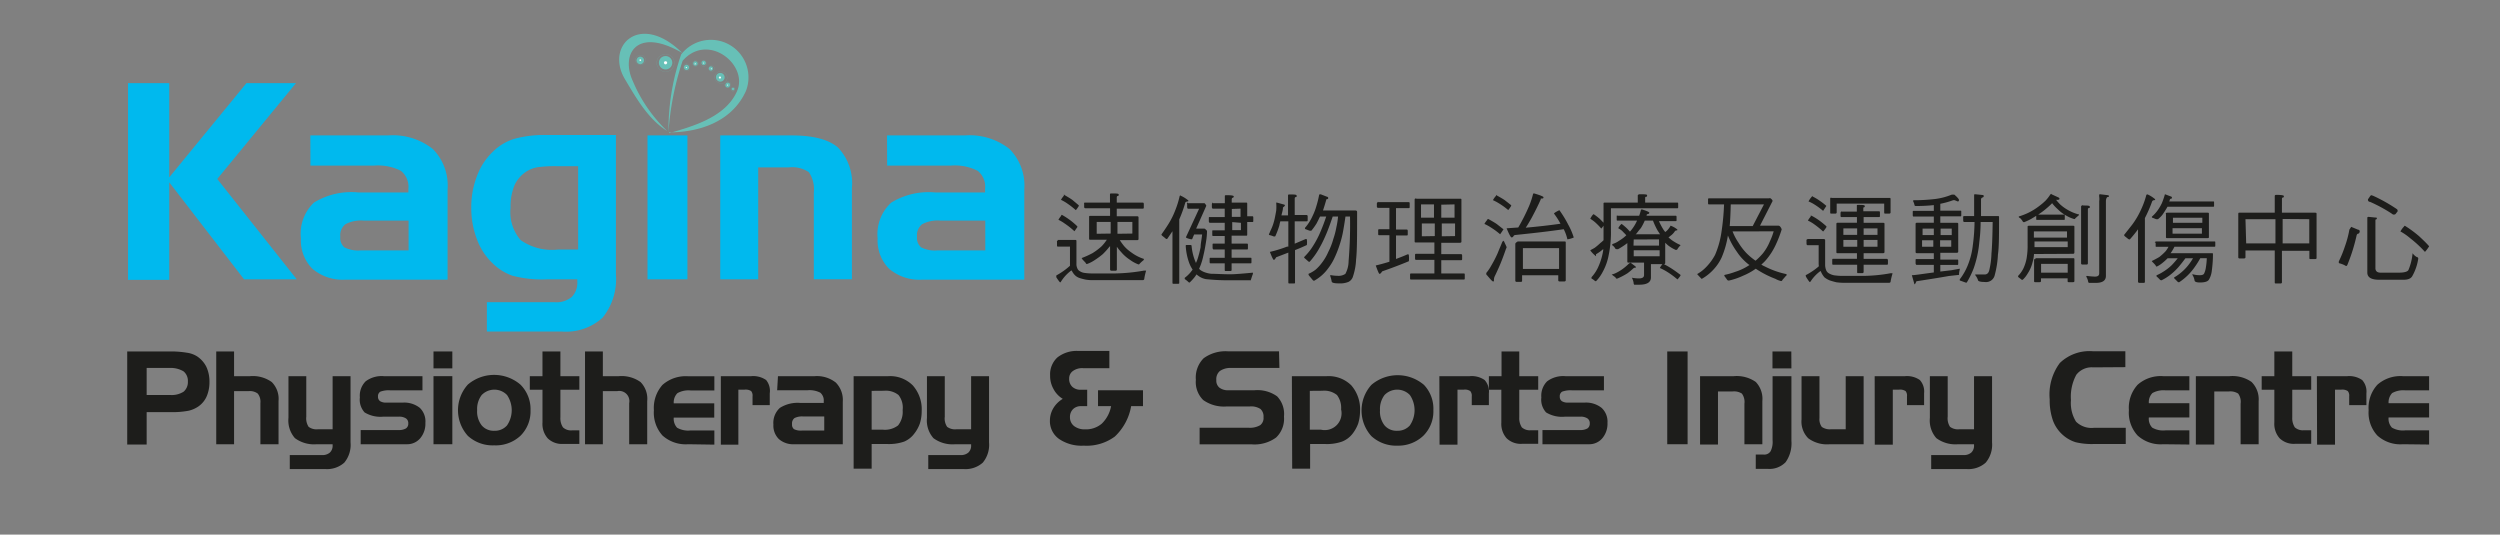 <svg id="πœ_h_1" data-name="πœºh_1" xmlns="http://www.w3.org/2000/svg" viewBox="0 0 246.83 52.78"><rect x="0" y="0" width="246.83" height="52.78" fill="#808080" stroke="none"/><defs><style>.cls-1{fill:#1d1d1b;}.cls-2{fill:#67c0b7;}.cls-2,.cls-4{fill-rule:evenodd;}.cls-3,.cls-6{fill:none;stroke:#67c0b7;stroke-miterlimit:10;}.cls-3{stroke-width:0.01px;}.cls-4{fill:#fff;}.cls-5{fill:#00b9ee;}.cls-6{stroke-width:0.01px;}</style></defs><path class="cls-1" d="M151.48,19.1c.61.18.91.31.91.37s0,.13-.14.13-.13,0-.13.09c-.24.55-.55,1.17-.92,1.86-.19.33-.37.65-.56.93,1.15-.1,2.29-.23,3.43-.39a7.28,7.28,0,0,0-.64-1c0-.05.18-.17.53-.34a11,11,0,0,1,.88,1.44,6.46,6.46,0,0,1,.54,1.26,2.29,2.29,0,0,1-.63.18,4,4,0,0,0-.36-1c-1.43.21-3,.39-4.77.57a.23.23,0,0,0-.2.13.19.19,0,0,1-.18.11c-.08,0-.24-.3-.49-.9l1.15-.08A18.65,18.65,0,0,0,151,20.27a7.92,7.92,0,0,0,.36-1.11s0-.06.08-.06M107.15,20h2.44V19.2c0-.06,0-.1.15-.1.48,0,.71,0,.71.1s0,.14-.09.15-.1.08-.1.2V20h2.56c.07,0,.11.05.11.15v.3c0,.1,0,.15-.11.15h-2.56v.75h2q.15,0,.15.12v2.14c0,.06-.05.1-.15.1h-1.7a6.41,6.41,0,0,0,.41.57,3.61,3.61,0,0,0,.71.63,4.19,4.19,0,0,0,1.19.63s.07,0,.07.05a.17.17,0,0,1-.06.12,3,3,0,0,0-.37.34.12.12,0,0,1-.1.06,3.38,3.38,0,0,1-.85-.46,4,4,0,0,1-.88-.78,4.11,4.11,0,0,1-.41-.51v2.24a.12.12,0,0,1-.14.13h-.38c-.1,0-.15-.05-.15-.13V24.3l-.08.08a6.87,6.87,0,0,1-.66.73,8.06,8.06,0,0,1-.87.63,3.25,3.25,0,0,1-.68.33s-.08,0-.12-.12l-.33-.35c0-.06-.07-.09-.07-.12a8.69,8.69,0,0,0,1.08-.49,5.91,5.91,0,0,0,.9-.68,4.44,4.44,0,0,0,.51-.64h-1.59c-.11,0-.16,0-.16-.1V21.43c0-.08,0-.12.16-.12h1.91v-.75h-2.44q-.12,0-.12-.15v-.3Q107,20,107.15,20Zm95.4-.82.7.32c.06.05.09.09.09.13s-.06.1-.18.1H203c.14.17.26.31.39.44a4.16,4.16,0,0,0,.67.5,4.58,4.58,0,0,0,1.09.48c.06,0,.09,0,.09,0a.13.13,0,0,1,0,.11c-.13.11-.25.21-.35.31a.1.1,0,0,1-.09.06,3.23,3.23,0,0,1-.81-.35,3.66,3.66,0,0,1-.81-.61,4.28,4.28,0,0,1-.57-.61,6.27,6.27,0,0,1-.55.51,6.85,6.85,0,0,1-.71.54.57.57,0,0,1-.13.08h2.56c.05,0,.08,0,.08.11v.3c0,.07,0,.11-.08.11h-2.66c-.06,0-.08,0-.08-.11v-.29l-.51.31a6.23,6.23,0,0,1-.69.32.17.17,0,0,1-.14-.09,1.3,1.3,0,0,0-.28-.34c-.07,0-.1-.07-.1-.09s0,0,0-.05a5.87,5.87,0,0,0,1-.39,6.36,6.36,0,0,0,1.07-.68,5.43,5.43,0,0,0,.59-.51,4,4,0,0,0,.46-.6A.33.33,0,0,1,202.55,19.14Zm11.21,0,.58.22c.06,0,.1.08.1.11a.1.1,0,0,1-.08.11.12.12,0,0,0-.12.07.77.77,0,0,1-.07.2h4.36c.05,0,.07,0,.07.11v.3c0,.08,0,.11-.07.11H214l-.09.16c-.13.22-.26.42-.4.62a2.4,2.4,0,0,1-.45.45l-.19,0-.34-.14s-.07,0-.07-.05,0-.05,0-.06a3.57,3.57,0,0,0,.67-.77,4.59,4.59,0,0,0,.32-.57,8.15,8.15,0,0,0,.28-.81A.07.07,0,0,1,213.76,19.18Zm-6.4,0,.75.09c.07,0,.11.06.11.09s0,.09-.11.09-.19.2-.19.44v7.35c0,.46-.33.69-1,.69h-.68s-.08-.06-.08-.18a1.56,1.56,0,0,0-.18-.44s0-.07.08-.07a6.05,6.05,0,0,0,.79.07c.28,0,.41-.11.41-.33V19.86a1.55,1.55,0,0,0,0-.43.81.81,0,0,1,0-.19S207.24,19.18,207.36,19.18ZM193,19.77a.47.47,0,0,0-.17,0,8.19,8.19,0,0,1-1.26.35v.68h2c.05,0,.07,0,.07.11v.3c0,.1,0,.15-.07.15h-2V22h1.62c.09,0,.15,0,.15.11v2.73c0,.08-.06.12-.15.12h-1.62v.67h1.69c.05,0,.08,0,.08.12V26c0,.1,0,.16-.08.16h-1.69v.65l1.1-.13.82-.15s0,0,0,.09a1.93,1.93,0,0,0-.07.43c0,.06,0,.09,0,.09l-1,.11c-1,.18-2.11.35-3.21.52-.07.18-.13.29-.19.3A.12.12,0,0,1,189,28l-.24-.83c.31,0,1-.12,2.17-.27v-.75h-1.73s-.07-.06-.07-.16v-.29c0-.08,0-.12.07-.12h1.73V25h-1.65q-.15,0-.15-.12V22.1c0-.07.05-.11.15-.11h1.65v-.61h-2c-.06,0-.08-.05-.08-.15v-.3c0-.07,0-.11.08-.11h2v-.57a16.42,16.42,0,0,1-1.73.09c-.1,0-.16,0-.18-.1a1.16,1.16,0,0,0-.12-.34.2.2,0,0,1,0-.13,18.41,18.41,0,0,0,2.14-.12,6.33,6.33,0,0,0,1.65-.43.68.68,0,0,1,.15,0,.28.28,0,0,1,.12,0c.3.26.45.44.45.51s0,.16-.12.16Zm-31.1-.59c.48,0,.72,0,.72.1s0,.14-.1.15-.09.07-.09.19V20h3.19s.07,0,.07.11v.3c0,.1,0,.15-.07.15h-6.57v2.07a11.21,11.21,0,0,1-.23,2.6,5.49,5.49,0,0,1-.58,1.61,3.73,3.73,0,0,1-.66.92h-.09a1.12,1.12,0,0,0-.35-.25.25.25,0,0,1,0-.15,3.79,3.79,0,0,0,.7-1.1,6.23,6.23,0,0,0,.45-1.56s0-.07,0-.11l-.24.2c-.13.09-.28.2-.47.31a.28.28,0,0,0,0,.12c0,.05,0,.08,0,.08a2.94,2.94,0,0,1-.51-.5.19.19,0,0,1-.05-.1s0,0,0,0,.3-.15.45-.25A6.15,6.15,0,0,0,158,24a3.19,3.19,0,0,0,.32-.28c0-.34,0-.69,0-1.07v-.37a3,3,0,0,1-.22.29,6.53,6.53,0,0,0-.64-.65,3.68,3.68,0,0,0-.45-.32,1.65,1.65,0,0,1,.26-.4.15.15,0,0,1,.08-.05,6,6,0,0,1,.61.47l.36.37V20.11c0-.07,0-.11.16-.11h3.22v-.72C161.75,19.21,161.8,19.18,161.9,19.18Zm-31.51,0,.64.25c.07,0,.11.08.11.12a.12.12,0,0,1-.08.11c-.07,0-.11,0-.13.12-.12.42-.23.77-.31,1h3.18c.13,0,.19.05.19.15,0,2.26,0,3.83-.1,4.68a6.08,6.08,0,0,1-.3,1.66.88.88,0,0,1-.45.56,2.15,2.15,0,0,1-.92.15c-.48,0-.73-.06-.74-.19a3.35,3.35,0,0,0-.15-.56s0-.06,0-.06l.09,0a3.9,3.9,0,0,0,.63.06,1.2,1.2,0,0,0,.78-.19,2.69,2.69,0,0,0,.32-1.26,43.62,43.62,0,0,0,.14-4.4h-.45c-.06.42-.12.81-.19,1.2a9.6,9.6,0,0,1-.36,1.51,10.76,10.76,0,0,1-.49,1.28,5.51,5.51,0,0,1-.65,1.1,4.28,4.28,0,0,1-.72.78,4.57,4.57,0,0,1-.68.47.19.19,0,0,1-.14-.07l-.35-.42s-.06-.07-.06-.1a.18.18,0,0,1,0-.1,3.09,3.09,0,0,0,.71-.42,4.29,4.29,0,0,0,.58-.63,5,5,0,0,0,.66-1.12,6.5,6.5,0,0,0,.49-1.26,7.42,7.42,0,0,0,.3-1.15,8.26,8.26,0,0,0,.17-1.07h-.53c-.27.8-.5,1.42-.7,1.87a12.37,12.37,0,0,1-.71,1.41,7.33,7.33,0,0,1-.87,1.19.19.19,0,0,1-.16-.07c-.13-.11-.24-.22-.37-.32a.29.29,0,0,1,0-.09,6.32,6.32,0,0,0,.68-.8,9.54,9.54,0,0,0,.81-1.43,18.71,18.71,0,0,0,.68-1.76h-.61c-.12.24-.22.45-.33.66a6.41,6.41,0,0,1-.52.73.56.56,0,0,1-.2,0l-.37-.14s-.06,0-.06-.05a.12.12,0,0,1,0-.09,4.69,4.69,0,0,0,.75-1.18,5.62,5.62,0,0,0,.34-.87,10.11,10.11,0,0,0,.31-1.24C130.34,19.2,130.36,19.18,130.39,19.18Zm81.61,0a3.05,3.05,0,0,1,.78.49c0,.06,0,.09-.07.09a.26.26,0,0,0-.22.11,13,13,0,0,1-.72,1.66V27.8c0,.08,0,.13-.15.13h-.37c-.11,0-.16-.05-.16-.13V22.64c-.2.28-.48.63-.81,1a.29.29,0,0,1-.21-.09l-.29-.23a.18.18,0,0,1-.06-.13l.79-1a8.09,8.09,0,0,0,.89-1.52,8.18,8.18,0,0,0,.52-1.45C211.94,19.23,212,19.2,212,19.2Zm-18.09,2.15h1c0-.42,0-.85,0-1.32,0-.13,0-.38,0-.75,0-.05,0-.08.12-.08l.69.07c.09,0,.14.05.14.09a.15.15,0,0,1-.09.15.21.21,0,0,0-.18.22c0,.6,0,1.14,0,1.62h1.67c.08,0,.11,0,.11.15,0,1.7,0,2.92-.11,3.66a9.42,9.42,0,0,1-.31,2,.88.88,0,0,1-1,.7c-.43,0-.65-.07-.66-.19a1.63,1.63,0,0,0-.27-.49V27.1l.93,0c.25,0,.41-.16.47-.49a7.81,7.81,0,0,0,.2-1.57c.06-.62.1-1.67.12-3.12h-1.19c0,.83-.07,1.5-.13,2a10.45,10.45,0,0,1-.55,2.56,8.9,8.9,0,0,1-.69,1.42h-.1l-.59-.21s0,0,0-.11a5.77,5.77,0,0,0,.8-1.41,7.38,7.38,0,0,0,.49-1.95,18.52,18.52,0,0,0,.17-2.3h-1q-.12,0-.12-.15v-.3C193.79,21.39,193.83,21.35,193.91,21.35ZM126.07,20l.72.2a.09.09,0,0,1,.07.1s-.07.11-.19.18c0,.3-.11.56-.15.79h.65V19.32c0-.08,0-.12.14-.12.48,0,.71,0,.71.12s0,.13-.09.14-.1.08-.1.2v1.57H129c.07,0,.11.05.11.15v.3c0,.11,0,.17-.11.17h-1.17v2.21l1.08-.46.05,0a.07.07,0,0,1,.07.06,2.23,2.23,0,0,1,0,.53c-.39.18-.77.35-1.17.5v3.19c0,.08,0,.11-.14.11h-.38c-.09,0-.14,0-.14-.11V24.94l-1.2.46c-.1.17-.17.26-.23.26s-.19-.26-.39-.79a12.36,12.36,0,0,0,1.69-.52l.13,0V21.85h-.79a4.19,4.19,0,0,0-.1.42,8,8,0,0,1-.4,1.06.31.31,0,0,1-.2,0,1.79,1.79,0,0,0-.37-.12.09.09,0,0,1-.06-.08,2.67,2.67,0,0,0,.15-.34,4.6,4.6,0,0,0,.34-.88c.09-.3.15-.67.23-1.09A4.42,4.42,0,0,0,126,20S126.06,20,126.07,20Zm-21-.76c.33.19.6.35.81.5l.63.53a.21.21,0,0,1,0,.07,2.8,2.8,0,0,1-.29.41,8.22,8.22,0,0,0-.86-.67,4.25,4.25,0,0,0-.61-.35,2.47,2.47,0,0,1,.3-.42C105,19.22,105.06,19.2,105.08,19.2ZM221.14,21h3.45V19.36q0-.12.15-.12.75,0,.75.12c0,.08,0,.13-.09.14s-.1.08-.1.19V21h3.23c.13,0,.19,0,.19.12v4.36c0,.07-.06.1-.19.1h-.38c-.09,0-.14,0-.14-.1v-.72H225.3v3.12c0,.08-.06.11-.18.11h-.38c-.1,0-.15,0-.15-.11V24.73H221.7v.67q0,.12-.18.12h-.38q-.15,0-.15-.12V21.13C221,21,221,21,221.14,21Zm-73.41-1.73c.33.18.61.34.82.48l.65.51a.21.21,0,0,1,0,.07,2.8,2.8,0,0,1-.29.41,7.07,7.07,0,0,0-.88-.64,5.21,5.21,0,0,0-.63-.34,2.09,2.09,0,0,1,.3-.42S147.71,19.24,147.73,19.24Zm-28,.79h1.2v-.67c0-.08,0-.12.16-.12q.72,0,.72.12a.13.13,0,0,1-.11.14c-.06,0-.09.08-.09.19V20H123c.1,0,.14,0,.14.12v1.23h.52s.08,0,.08.12v.3c0,.1,0,.15-.08.15h-.52v1.2c0,.1,0,.15-.07.15h-1.47v.78h1.54s.07,0,.07.12v.3c0,.1,0,.16-.07.16h-1.54v.82h1.88c.06,0,.08,0,.08.11v.3c0,.1,0,.14-.08.14h-1.88v.66c0,.07-.05.1-.15.1h-.37c-.11,0-.16,0-.16-.1V26h-1.42s-.07,0-.07-.14v-.3c0-.07,0-.11.07-.11h1.42v-.82h-1.12s-.08-.06-.08-.16v-.3c0-.08,0-.12.08-.12h1.12V23.3h-1.16c-.06,0-.07-.05-.07-.15v-.3c0-.07,0-.11.07-.11h1.16V22h-1.49s-.08-.05-.08-.15v-.3c0-.08,0-.12.08-.12h1.49V20.6h-1.2s-.07-.06-.07-.16v-.29C119.67,20.07,119.69,20,119.74,20Zm114.48-.75a.59.59,0,0,1,.18.06,16,16,0,0,1,2.23,1.26.19.19,0,0,1,.1.15.14.14,0,0,1,0,.09l-.21.27a.32.32,0,0,1-.17.05.34.34,0,0,1-.2-.1A14.88,14.88,0,0,0,234,19.93c-.13,0-.2-.1-.2-.16a.17.17,0,0,1,0-.1l.24-.35A.24.24,0,0,1,234.22,19.28Zm-117.67,0a2.93,2.93,0,0,1,.79.49c0,.06,0,.09-.07.09a.33.33,0,0,0-.23.1,12.45,12.45,0,0,1-.6,1.67v6.26c0,.07,0,.1-.15.1h-.37c-.11,0-.15,0-.15-.1V22.83c-.16.23-.33.49-.53.77a.22.22,0,0,1-.19-.09l-.3-.24a.19.19,0,0,1-.07-.12c.21-.3.43-.61.64-.95a7.86,7.86,0,0,0,.73-1.45,8.82,8.82,0,0,0,.43-1.39C116.5,19.31,116.52,19.28,116.55,19.28Zm62.4.08a5.15,5.15,0,0,1,.78.47,5.74,5.74,0,0,1,.6.47l-.05.08-.27.41a7,7,0,0,0-.84-.62,3.47,3.47,0,0,0-.6-.31,1.88,1.88,0,0,1,.29-.43C178.9,19.38,178.93,19.36,179,19.36Zm1.87.15h5.71c.09,0,.14,0,.14.11v1.31a.12.12,0,0,1-.14.13h-.38c-.07,0-.11,0-.11-.13v-.86h-4.69v.86a.12.12,0,0,1-.14.13h-.39c-.07,0-.11,0-.11-.13V19.62A.1.1,0,0,1,180.82,19.51Zm-10.6.64h-1.46c-.08,0-.11,0-.11-.15v-.31c0-.09,0-.14.11-.14h5.89a.27.27,0,0,1,.17,0c.13.1.2.19.2.27l-1.24,2.43h1.81a.24.24,0,0,1,.15.06.73.73,0,0,1,.18.31,11.55,11.55,0,0,1-.65,1.65,6.4,6.4,0,0,1-.76,1.2,3.89,3.89,0,0,1-.6.62,1.52,1.52,0,0,0,.33.18,8.41,8.41,0,0,0,2.08.75c.06,0,.09.05.09.07a.15.15,0,0,1-.09.14l-.33.38a.13.13,0,0,1-.13.11,2.06,2.06,0,0,1-.56-.22,9.49,9.49,0,0,1-1.94-1,6.3,6.3,0,0,1-1.27.7,6.67,6.67,0,0,1-1.38.47.21.21,0,0,1-.19-.09c-.06-.1-.14-.2-.22-.31a.21.21,0,0,1-.05-.09s0-.06.08-.08a6.55,6.55,0,0,0,1-.29,5.44,5.44,0,0,0,1.43-.69s0,0-.05,0a5.26,5.26,0,0,1-1.22-1.3,7.59,7.59,0,0,1-.88-1.6,9.25,9.25,0,0,1-.61,2.15,4.51,4.51,0,0,1-.83,1.23,4.76,4.76,0,0,1-1.15.91q-.25-.25-.45-.48a3.76,3.76,0,0,0,.87-.67,5.27,5.27,0,0,0,.9-1.22,8.81,8.81,0,0,0,.61-2.11A23.78,23.78,0,0,0,170.22,20.15Zm-30.39-.56h4.32c.1,0,.15,0,.15.1v4.14c0,.07-.05.11-.15.11h-1.84v1.12h1.95c.07,0,.11.05.11.15v.31c0,.09,0,.14-.11.14h-1.95V27h2.21c.08,0,.11,0,.11.15v.31c0,.09,0,.14-.11.14h-5.17c-.09,0-.12,0-.12-.14v-.31c0-.11,0-.15.12-.15h2.28V25.66h-1.8c-.08,0-.11-.05-.11-.14v-.31c0-.1,0-.15.11-.15h1.8V23.94h-1.8c-.1,0-.15,0-.15-.11V19.69C139.68,19.63,139.73,19.59,139.83,19.59Zm-3.75.34h3c.07,0,.11,0,.11.14v.31c0,.09,0,.14-.11.14h-1.24v2.11h1.06c.06,0,.1.05.1.15v.3c0,.09,0,.14-.1.14h-1.06v2.32c.4-.15.79-.3,1.14-.46l.06,0s.07,0,.07.12a2.39,2.39,0,0,1,0,.56c-.86.36-1.74.69-2.63,1-.11.16-.19.25-.26.25s-.18-.28-.38-.83c.39-.09.84-.21,1.35-.37V23.22h-1c-.08,0-.11,0-.11-.14v-.3c0-.1,0-.15.11-.15h1V20.52h-1.12c-.08,0-.12-.05-.12-.14v-.31C136,20,136,19.93,136.08,19.93Zm-18.81.1h1.5c.09,0,.14,0,.16,0s.18.2.18.26l-1,2.25h.76a.18.18,0,0,1,.15.06c.11.09.16.15.16.2,0,.52-.09,1-.14,1.31s-.13.74-.22,1.1a6,6,0,0,1-.21.77,4.32,4.32,0,0,1-.21.52.92.92,0,0,0,.14.14,1.86,1.86,0,0,0,.53.25,2.38,2.38,0,0,0,.53.11c.45,0,1.09.05,1.89.05.43,0,1.16-.06,2.22-.16a.58.58,0,0,1,0,.13c-.07.17-.12.34-.18.52s-.06.1-.14.1c-.26,0-.88,0-1.85,0a20.46,20.46,0,0,1-2.46-.11,1.76,1.76,0,0,1-.66-.26,2.92,2.92,0,0,1-.28-.21,2.53,2.53,0,0,1-.18.27,5.47,5.47,0,0,1-.5.54.19.19,0,0,1-.14-.08,3.1,3.1,0,0,0-.34-.27s0-.05,0-.07a0,0,0,0,1,0-.05,3.42,3.42,0,0,0,.58-.55l.2-.26a3.18,3.18,0,0,1-.35-.69,5.87,5.87,0,0,1-.33-1.64c0-.07,0-.1.1-.1h.33c.09,0,.14,0,.15.1a5.25,5.25,0,0,0,.24,1.18c.06.18.12.33.19.49a3.63,3.63,0,0,0,.21-.56,10.14,10.14,0,0,0,.25-1c0-.32.09-.73.15-1.25h-.79l-.17.39c0,.06-.06.09-.11.09-.34-.07-.53-.15-.53-.21l1.3-2.81h-1.07c-.07,0-.11-.06-.11-.17v-.3C117.16,20.08,117.2,20,117.27,20Zm53.51,2.26h2.28l1.11-2.14h-3.28C170.86,21,170.83,21.73,170.78,22.29Zm-28.47-2.11v1.28h1.31V20.18Zm-2,1.28h1.28V20.18h-1.28Zm41.48-.6h1.55V20.3c0-.05,0-.07.1-.07.45,0,.68,0,.68.11s0,.11-.07.12-.07.07-.07.19v.21h1.57s.07,0,.07.11v.3c0,.11,0,.16-.07.16H184V22h1.9c.11,0,.16,0,.16.11v2.77c0,.08-.05.12-.16.12H184v.56h2.28c.07,0,.12.05.12.15V26c0,.09,0,.14-.12.14H184v.71c0,.08-.06.12-.16.12h-.38c-.06,0-.1,0-.1-.12v-.71H181c-.06,0-.1,0-.1-.14V25.7c0-.1,0-.15.1-.15h2.34V25h-1.89c-.09,0-.14,0-.14-.12V22.1c0-.07.05-.11.14-.11h1.89v-.56h-1.55c-.05,0-.07-.05-.07-.16V21C181.76,20.9,181.78,20.86,181.83,20.86Zm23.84-.6c.48,0,.71,0,.71.12s0,.12-.09.13-.1.08-.1.2V26c0,.08-.05.12-.14.12h-.38q-.15,0-.15-.12V20.38Q205.52,20.26,205.67,20.26Zm-84,.34v.78h.86V20.6Zm38.07.67h2.15a5.18,5.18,0,0,0,.17-.56c0-.05.05-.06.12-.06.47.15.71.26.71.32a.14.14,0,0,1-.08.12.23.23,0,0,0-.19.1.13.13,0,0,1,0,.08h2.89s.07,0,.07.11v.3c0,.08,0,.12-.07.12h-1.67a6.48,6.48,0,0,0,.45.85l.17.23,0,0a1.44,1.44,0,0,0,.33-.32,1.61,1.61,0,0,0,.2-.31s0,0,0,0a2.29,2.29,0,0,1,.67.38c0,.05,0,.09-.06.09a.21.21,0,0,0-.2.1,1.64,1.64,0,0,1-.43.44.84.84,0,0,1-.19.14,3.18,3.18,0,0,0,.59.45,4.08,4.08,0,0,0,.59.31.11.11,0,0,1-.07.11,1.65,1.65,0,0,0-.24.33s-.07.05-.14.05a3.54,3.54,0,0,1-.8-.48l-.25-.23v2c0,.07-.06.11-.15.11H163v1.31c0,.48-.38.72-1.16.72h-.49s-.06-.06-.06-.19a1.73,1.73,0,0,0-.17-.5v0a4.13,4.13,0,0,0,.68.07c.35,0,.52-.11.52-.33V25.93h-1.5c-.1,0-.15,0-.15-.11V24a7.17,7.17,0,0,1-.91.6.33.33,0,0,1-.14,0c-.07,0-.11,0-.16-.1a1,1,0,0,0-.21-.24.11.11,0,0,1-.08-.12s0,0,.07-.06a2.11,2.11,0,0,0,.6-.3,3.77,3.77,0,0,0,.73-.55c-.12-.14-.25-.26-.37-.39s-.32-.24-.43-.31a1.45,1.45,0,0,1,.26-.36s.06-.06.08-.06a5.74,5.74,0,0,1,.55.47l.27.29a4.17,4.17,0,0,0,.7-1.09h-1.93c-.05,0-.08,0-.08-.12v-.3C159.61,21.31,159.64,21.27,159.69,21.27ZM214,21h3.94c.1,0,.15,0,.15.11v2.29c0,.07,0,.11-.15.11H214c-.1,0-.15,0-.15-.11V21.13C213.8,21.06,213.85,21,214,21Zm-109.16.21a7.61,7.61,0,0,1,.86.56,7.19,7.19,0,0,1,.67.58.22.22,0,0,0,0,.07c-.19.27-.28.41-.29.41a7.37,7.37,0,0,0-.93-.74,4.24,4.24,0,0,0-.65-.39,2.09,2.09,0,0,1,.3-.42C104.74,21.25,104.77,21.23,104.79,21.23Zm74,.08a6.05,6.05,0,0,1,.85.53,7.85,7.85,0,0,1,.64.53l0,.07a2.77,2.77,0,0,1-.33.44,8.19,8.19,0,0,0-.87-.71,3.55,3.55,0,0,0-.63-.37,1.81,1.81,0,0,1,.3-.42C178.71,21.33,178.74,21.31,178.76,21.31Zm55,.12.69.07c.1,0,.14,0,.14.08a.09.09,0,0,1-.07.1c-.06,0-.07.05-.07.12v4.69c0,.29.17.45.51.45h1.8c.53,0,.85-.09.95-.26A5.6,5.6,0,0,0,238.2,25a1.21,1.21,0,0,0,.42.38c.09,0,.14.09.14.15a5,5,0,0,1-.59,1.73c-.14.25-.43.36-.87.36h-2.4c-.77,0-1.17-.23-1.17-.71V21.54C233.73,21.46,233.75,21.43,233.77,21.43Zm-19.3.59h2.9V21.5h-2.9Zm10.83-.38v2.41H228V21.64Zm-3.6,2.41h2.89V21.64H221.7Zm-74.83-2.41c.34.19.62.35.84.5l.66.52a.15.15,0,0,1-.05.08c-.18.28-.28.41-.28.41a6.89,6.89,0,0,0-.91-.67,4.32,4.32,0,0,0-.64-.35,1.92,1.92,0,0,1,.3-.42C146.82,21.66,146.85,21.64,146.87,21.64Zm14.62,1.51h2.34l-.26-.4a7.87,7.87,0,0,1-.44-.95h-.81a5.29,5.29,0,0,1-.39.75C161.78,22.77,161.64,23,161.49,23.15Zm-49.76-.07V21.91h-1.47v1.17Zm-2.14,0V21.91h-1.38v1.17Zm12-1.13v.79h.86V22Zm22,1.38V22.06h-1.31v1.27Zm-2,0V22.06h-1.28v1.27Zm95.81-1a11.81,11.81,0,0,1,1.36,1c.41.38.77.73,1,1a.2.2,0,0,1-.05.09,3.22,3.22,0,0,1-.36.47A10.93,10.93,0,0,0,238,23.55a5.86,5.86,0,0,0-1-.7,2.2,2.2,0,0,1,.35-.48C237.38,22.32,237.41,22.29,237.44,22.29Zm-36.65,2.77a3.39,3.39,0,0,1-.14.81A3.6,3.6,0,0,1,200.2,27a2.72,2.72,0,0,1-.49.62.2.2,0,0,1-.11,0c-.1-.09-.22-.18-.34-.27a.19.19,0,0,1,0-.12,2.84,2.84,0,0,0,.51-.72,4,4,0,0,0,.32-1,7.33,7.33,0,0,0,.1-1.34V22.4c0-.07,0-.11.15-.11h4.32c.1,0,.15,0,.15.11v2.51c0,.11-.05.15-.15.15Zm31.37-2.66.63.26c.11,0,.16.09.16.15a.27.27,0,0,1-.13.24c-.1,0-.16.07-.19.23a17.36,17.36,0,0,1-.85,2.73c-.05.15-.11.23-.14.23a.34.34,0,0,1-.19-.08A2.85,2.85,0,0,0,231,26s-.08,0-.08-.05a.37.37,0,0,1,0-.15,11.5,11.5,0,0,0,.6-1.48,10.08,10.08,0,0,0,.44-1.65C232.09,22.49,232.12,22.4,232.16,22.4Zm-14.79.65v-.54h-2.9v.54Zm-25.8-.5v.64h1.1v-.64Zm-1.78.64h1.11v-.64h-1.11ZM184,22.55v.64h1.37v-.64Zm-2,.64h1.36v-.64H182Zm18.81-.34v.61h3.27v-.61Zm-29.75,0a5.6,5.6,0,0,0,.59,1.12,5.76,5.76,0,0,0,.82,1.06,6,6,0,0,0,.86.71,6.12,6.12,0,0,0,.72-.72,4.75,4.75,0,0,0,.69-1.18,6.48,6.48,0,0,0,.38-1Zm7.38.75h1.61q.15,0,.15.12v2.4a1.46,1.46,0,0,0,.11.58.62.62,0,0,0,.25.28,1.61,1.61,0,0,0,.52.2,6,6,0,0,0,.88.06h2a15.82,15.82,0,0,0,2.69-.26.28.28,0,0,1,.13,0c.06,0,.08,0,.08,0a6.66,6.66,0,0,0-.19.77c0,.12-.06.17-.15.17H182a5.34,5.34,0,0,1-.69-.05c-.21-.05-.43-.11-.64-.18a2.13,2.13,0,0,1-.53-.3,2,2,0,0,1-.35-.56l0-.05s-.07,0-.08,0a3.82,3.82,0,0,0-.94,1s-.05.07-.08.07-.16-.16-.36-.49a.45.45,0,0,1-.05-.19,6.92,6.92,0,0,0,1.28-.86.4.4,0,0,0,0-.2v-1.9h-1.08c-.08,0-.12-.06-.12-.17v-.29C178.34,23.68,178.38,23.63,178.46,23.63Zm-17.16.65h2.52v-.61H161.3Zm31.37.11v-.64h-1.1v.64Zm-1.77,0v-.64h-1.11v.64Zm-5.51,0v-.67H184v.67Zm-2,0v-.67H182v.67Zm-78.93-.67h1.69c.1,0,.15,0,.15.11v2.21a1,1,0,0,0,.09.49.52.52,0,0,0,.22.26,1.12,1.12,0,0,0,.45.18,6,6,0,0,0,.77.06H110a17.89,17.89,0,0,0,2.93-.28l.15,0s.08,0,.08,0a5.49,5.49,0,0,0-.18.78c0,.11-.07.16-.16.16h-5a4,4,0,0,1-.61-.05,5.66,5.66,0,0,1-.59-.15,1.18,1.18,0,0,1-.47-.27,1.54,1.54,0,0,1-.33-.47l0,0h-.07a4,4,0,0,0-1,1.09.11.11,0,0,1-.09.07s-.16-.17-.36-.49a.46.46,0,0,1,0-.2,6.81,6.81,0,0,0,1.34-.95s0-.1,0-.22V24.35h-1.16c-.08,0-.12,0-.12-.15v-.3Q104.33,23.75,104.45,23.75Zm44,.08s.05,0,.06.07c.16.35.25.53.25.56a.24.24,0,0,1-.05.14c-.25.72-.48,1.34-.71,1.85-.13.29-.27.6-.44.95a1,1,0,0,0-.05.33c0,.07,0,.12-.08.12s-.25-.2-.6-.61a.13.13,0,0,1-.07-.11.25.25,0,0,1,0-.13,4.11,4.11,0,0,0,.47-.69,11.34,11.34,0,0,0,.65-1.26c.17-.43.34-.8.47-1.15C148.37,23.85,148.39,23.83,148.41,23.83Zm1.38.07h4.62c.1,0,.15,0,.15.11v3.72c0,.07-.05.12-.15.12H154c-.11,0-.15-.05-.15-.12v-.49h-3.57v.52c0,.08,0,.13-.15.13h-.38a.12.12,0,0,1-.14-.13V24.05C149.65,24,149.7,23.9,149.79,23.9Zm63,0h5.82c.06,0,.08,0,.08.11v.3c0,.07,0,.11-.08.11h-3.95a4.8,4.8,0,0,1-.3.52,1.25,1.25,0,0,1-.09.12h4.08c.07,0,.11,0,.11.08a12.25,12.25,0,0,1-.11,1.62,2.28,2.28,0,0,1-.27.88c-.11.21-.41.31-.9.31-.34,0-.52-.06-.54-.21a1.38,1.38,0,0,0-.21-.54v-.07a2.59,2.59,0,0,0,.75.1c.21,0,.35-.05.41-.17a2,2,0,0,0,.17-.59,6.69,6.69,0,0,0,.09-.92h-.64a9.15,9.15,0,0,1-.64,1,5.65,5.65,0,0,1-.65.74,5.75,5.75,0,0,1-.8.64.23.23,0,0,1-.16-.06c-.11-.13-.23-.23-.33-.34a.2.2,0,0,1,0-.08,4.51,4.51,0,0,0,.61-.42,4.88,4.88,0,0,0,.73-.72,6,6,0,0,0,.52-.75h-.75c-.29.39-.52.68-.72.91a6,6,0,0,1-.73.69,4.85,4.85,0,0,1-.9.57.19.19,0,0,1-.16-.05,3.51,3.51,0,0,0-.34-.33.3.3,0,0,1,0-.11,4.3,4.3,0,0,0,.69-.37,4.84,4.84,0,0,0,.82-.64,8.51,8.51,0,0,0,.58-.67h-1a5.23,5.23,0,0,1-.61.54,2.38,2.38,0,0,1-.46.28s-.08,0-.11-.12a4.26,4.26,0,0,0-.3-.32.48.48,0,0,1-.08-.11,8.13,8.13,0,0,0,.75-.4,5.46,5.46,0,0,0,.63-.58,3.48,3.48,0,0,0,.27-.42h-1.2c-.05,0-.07,0-.07-.11v-.3C212.71,24,212.73,23.94,212.78,23.94Zm-11.95,0v.18c0,.14,0,.26,0,.38h3.28v-.56Zm-50.51,2.71h3.57V24.5h-3.57Zm13.5-1.25v-.59H161.3v.59Zm37.12.19h3.68c.1,0,.15,0,.15.11v2.15c0,.08-.05.11-.15.11h-.38c-.09,0-.14,0-.14-.11v-.27h-2.63v.27c0,.08-.05.11-.15.11h-.38c-.1,0-.15,0-.15-.11V25.7C200.79,25.63,200.84,25.59,200.94,25.59Zm-40,.44.49.37a.26.26,0,0,1,.06.12s0,0-.06,0a.43.43,0,0,0-.19.06,6.1,6.1,0,0,1-.61.51,7.2,7.2,0,0,1-1,.52c-.08,0-.12,0-.14-.07s-.22-.18-.32-.27-.07,0-.07-.07l0,0a1.93,1.93,0,0,0,.47-.18,4.21,4.21,0,0,0,.7-.44,5,5,0,0,0,.57-.51S160.91,26,160.93,26Zm3.16.08a8.86,8.86,0,0,1,1,.57c.3.2.55.39.78.56,0,0,0,0,0,.07a2.85,2.85,0,0,1-.3.38,8.29,8.29,0,0,0-1-.74,5.5,5.5,0,0,0-.74-.39,1.79,1.79,0,0,1,.26-.38C164,26.13,164.06,26.11,164.09,26.11Zm37.38.91h2.63v-.87h-2.63Z"/><path class="cls-1" d="M237.24,43.86a3.38,3.38,0,0,1-2.52-.86,3.33,3.33,0,0,1-.86-2.5,3.37,3.37,0,0,1,.86-2.51,3.42,3.42,0,0,1,2.52-.85h2.59v1.4h-2.35a2.24,2.24,0,0,0-1.3.27,1.33,1.33,0,0,0-.35,1h4v1.41h-4a1.27,1.27,0,0,0,.33,1,2.15,2.15,0,0,0,1.31.27h2.36v1.4Z"/><path class="cls-1" d="M228.75,37.14h3a2.24,2.24,0,0,1,1.47.38,1.69,1.69,0,0,1,.42,1.31V40h-1.7v-.87a.7.7,0,0,0-.14-.52,1,1,0,0,0-.64-.14h-.62v5.43h-1.77Z"/><path class="cls-1" d="M223.3,37.14h1.25V34.7h1.77v2.44h1.87v1.34h-1.87v2.71a1.68,1.68,0,0,0,.25,1,1.18,1.18,0,0,0,.9.29h.72v1.34h-1.62a2,2,0,0,1-1.5-.55,2.15,2.15,0,0,1-.52-1.56V38.48H223.3Z"/><path class="cls-1" d="M216.8,37.14h3.34a3.27,3.27,0,0,1,2.16.57A2.41,2.41,0,0,1,223,39.6v4.26h-1.78v-4a1.38,1.38,0,0,0-.24-1,1.43,1.43,0,0,0-.93-.21h-1.43v5.24H216.8Z"/><path class="cls-1" d="M213.57,43.86a3.38,3.38,0,0,1-2.52-.86,3.33,3.33,0,0,1-.86-2.5,3.37,3.37,0,0,1,.86-2.51,3.42,3.42,0,0,1,2.52-.85h2.59v1.4h-2.35a2.22,2.22,0,0,0-1.3.27,1.29,1.29,0,0,0-.35,1h4v1.41h-4a1.27,1.27,0,0,0,.33,1,2.15,2.15,0,0,0,1.31.27h2.36v1.4Z"/><path class="cls-1" d="M206.67,36.27A1.93,1.93,0,0,0,205,37a4.53,4.53,0,0,0-.53,2.5,3.49,3.49,0,0,0,.5,2.13,2.16,2.16,0,0,0,1.75.61h3.16v1.6h-3.25a6.71,6.71,0,0,1-1.7-.18,3.38,3.38,0,0,1-1.16-.63,3.52,3.52,0,0,1-1.06-1.46,6,6,0,0,1-.34-2.14,5.22,5.22,0,0,1,1-3.59,4.21,4.21,0,0,1,3.27-1.16h3.2v1.57Z"/><path class="cls-1" d="M193.47,42.38h1.43V37.14h1.78v6.54a2.75,2.75,0,0,1-.63,2,2.56,2.56,0,0,1-1.9.63h-3.48V44.93h3.17a1.12,1.12,0,0,0,.78-.24.91.91,0,0,0,.28-.72v-.11h-1.57a3.17,3.17,0,0,1-2.15-.6,2.64,2.64,0,0,1-.64-2V37.14h1.76v4a1.53,1.53,0,0,0,.23,1A1.3,1.3,0,0,0,193.47,42.38Z"/><path class="cls-1" d="M185.09,37.14h3a2.22,2.22,0,0,1,1.46.38,1.69,1.69,0,0,1,.42,1.31V40h-1.69v-.87a.7.7,0,0,0-.14-.52,1,1,0,0,0-.64-.14h-.62v5.43h-1.78Z"/><path class="cls-1" d="M184,43.86h-3.34a3.1,3.1,0,0,1-2.13-.59,2.35,2.35,0,0,1-.66-1.87V37.14h1.77v4.12a1.29,1.29,0,0,0,.23.89,1.38,1.38,0,0,0,.93.23h1.43V37.14H184Z"/><path class="cls-1" d="M174.13,44.88a.73.73,0,0,0,.68-.32,2.07,2.07,0,0,0,.2-1.1V37.14h1.86v6.39a3.21,3.21,0,0,1-.57,2.1,2.22,2.22,0,0,1-1.8.66h-1.15V44.88Zm2.74-8.51H175V34.7h1.86Z"/><path class="cls-1" d="M167.85,37.14h3.34a3.27,3.27,0,0,1,2.16.57A2.41,2.41,0,0,1,174,39.6v4.26h-1.77v-4a1.39,1.39,0,0,0-.25-1,1.43,1.43,0,0,0-.93-.21h-1.43v5.24h-1.77Z"/><rect class="cls-1" x="164.61" y="34.7" width="2.01" height="9.16"/><path class="cls-1" d="M152.29,42.46H156a1.39,1.39,0,0,0,.73-.16.56.56,0,0,0,.23-.49.56.56,0,0,0-.23-.5,1.21,1.21,0,0,0-.73-.17H154.5a3,3,0,0,1-1.85-.42,1.86,1.86,0,0,1-.47-1.48,2,2,0,0,1,.57-1.59,2.65,2.65,0,0,1,1.8-.51h3.81v1.4h-3.13a2.39,2.39,0,0,0-1,.13.52.52,0,0,0-.23.48.52.52,0,0,0,.21.46,1.11,1.11,0,0,0,.63.14h1.61a2.48,2.48,0,0,1,1.68.52,1.85,1.85,0,0,1,.58,1.48,2.22,2.22,0,0,1-.51,1.52,1.68,1.68,0,0,1-1.33.59h-4.58Z"/><path class="cls-1" d="M147,37.14h1.25V34.7H150v2.44h1.87v1.34H150v2.71a1.68,1.68,0,0,0,.25,1,1.18,1.18,0,0,0,.9.29h.72v1.34h-1.62a2,2,0,0,1-1.5-.55,2.15,2.15,0,0,1-.52-1.56V38.48H147Z"/><path class="cls-1" d="M142.11,37.14h3a2.24,2.24,0,0,1,1.47.38,1.69,1.69,0,0,1,.42,1.31V40h-1.69v-.87a.7.7,0,0,0-.15-.52.94.94,0,0,0-.63-.14h-.63v5.43h-1.77Z"/><path class="cls-1" d="M141.52,40.5a3.38,3.38,0,0,1-1,2.53A3.58,3.58,0,0,1,138,44a3.62,3.62,0,0,1-2.6-.94,3.78,3.78,0,0,1,0-5.06,4,4,0,0,1,5.19,0A3.41,3.41,0,0,1,141.52,40.5Zm-5.27,0a2.22,2.22,0,0,0,.45,1.5,1.54,1.54,0,0,0,1.25.53A1.58,1.58,0,0,0,139.2,42a2.66,2.66,0,0,0,0-3,1.74,1.74,0,0,0-2.5,0A2.27,2.27,0,0,0,136.25,40.5Z"/><path class="cls-1" d="M127.55,37.14H131a3.18,3.18,0,0,1,2.41.9,3.59,3.59,0,0,1,.87,2.54,4.35,4.35,0,0,1-.18,1.23,3.74,3.74,0,0,1-.55,1,2.44,2.44,0,0,1-1.05.79,4.5,4.5,0,0,1-1.62.24h-1.53v2.43h-1.77Zm1.77,1.45v3.83h1.09a1.66,1.66,0,0,0,2-2A2.08,2.08,0,0,0,132,39a2,2,0,0,0-1.43-.42Z"/><path class="cls-1" d="M126.32,36.33h-4.75a1.84,1.84,0,0,0-1.13.3,1.06,1.06,0,0,0-.35.9.89.89,0,0,0,.3.74,1.39,1.39,0,0,0,.91.26h2.55a3.34,3.34,0,0,1,2.24.6,2.52,2.52,0,0,1,.68,2,2.56,2.56,0,0,1-.78,2.07,3.62,3.62,0,0,1-2.42.67h-5.13V42.23h4.82a2,2,0,0,0,1.16-.25.89.89,0,0,0,.33-.79,1,1,0,0,0-.3-.81,1.7,1.7,0,0,0-1.06-.25h-2.27a3.53,3.53,0,0,1-2.32-.63,2.49,2.49,0,0,1-.73-2,2.69,2.69,0,0,1,.77-2.13,3.65,3.65,0,0,1,2.44-.68h5Z"/><path class="cls-1" d="M111.68,40.1a5.38,5.38,0,0,1-1.61,3A4.68,4.68,0,0,1,107,44a3.94,3.94,0,0,1-2.45-.67,2.16,2.16,0,0,1-.89-1.83A2.38,2.38,0,0,1,104,40.3a2.64,2.64,0,0,1,.93-.92,2.49,2.49,0,0,1-.93-1,2.6,2.6,0,0,1-.32-1.31,2.26,2.26,0,0,1,.72-1.78,3.07,3.07,0,0,1,2.05-.64h3.08v1.7h-2.6a1.55,1.55,0,0,0-1,.28.89.89,0,0,0-.37.75,1.06,1.06,0,0,0,.3.8,1.18,1.18,0,0,0,.86.3h.62V40.1h-.6a1.08,1.08,0,0,0-.79.29,1.07,1.07,0,0,0-.31.79,1.08,1.08,0,0,0,.4.88,1.68,1.68,0,0,0,1.08.33,2.4,2.4,0,0,0,1.67-.57,3.21,3.21,0,0,0,.91-1.72h-1.29V38.53h4.44V40.1Z"/><path class="cls-1" d="M94.45,42.38h1.43V37.14h1.77v6.54a2.75,2.75,0,0,1-.62,2,2.56,2.56,0,0,1-1.9.63H91.65V44.93h3.17a1.12,1.12,0,0,0,.78-.24.91.91,0,0,0,.28-.72v-.11H94.31a3.16,3.16,0,0,1-2.15-.6,2.64,2.64,0,0,1-.64-2V37.14h1.76v4a1.47,1.47,0,0,0,.23,1A1.3,1.3,0,0,0,94.45,42.38Z"/><path class="cls-1" d="M84.28,37.14H87.7a3.16,3.16,0,0,1,2.41.9A3.54,3.54,0,0,1,91,40.58a4,4,0,0,1-.18,1.23,3.48,3.48,0,0,1-.55,1,2.42,2.42,0,0,1-1,.79,4.58,4.58,0,0,1-1.62.24H86.06v2.43H84.28Zm1.78,1.45v3.83h1.08A2.12,2.12,0,0,0,88.67,42a2.14,2.14,0,0,0,.45-1.51A2,2,0,0,0,88.71,39a2,2,0,0,0-1.43-.42Z"/><path class="cls-1" d="M76.81,37.14h3.63a3,3,0,0,1,2.08.63,2.44,2.44,0,0,1,.69,1.88v4.21H78.44a2.15,2.15,0,0,1-1.54-.51,1.85,1.85,0,0,1-.54-1.43A2,2,0,0,1,77,40.27,3.28,3.28,0,0,1,79,39.78h2.33v-.17a1,1,0,0,0-.34-.84,2.33,2.33,0,0,0-1.26-.24h-3Zm2.36,5.37h2.21V41.12H79.29a1.59,1.59,0,0,0-.85.16.66.66,0,0,0-.24.59.57.57,0,0,0,.19.5A1.48,1.48,0,0,0,79.17,42.51Z"/><path class="cls-1" d="M71.17,37.14h3a2.24,2.24,0,0,1,1.47.38A1.69,1.69,0,0,1,76,38.83V40h-1.7v-.87a.7.7,0,0,0-.14-.52,1,1,0,0,0-.64-.14h-.62v5.43H71.17Z"/><path class="cls-1" d="M67.94,43.86A3.42,3.42,0,0,1,65.41,43a3.37,3.37,0,0,1-.85-2.5A3.41,3.41,0,0,1,65.41,38a3.46,3.46,0,0,1,2.53-.85h2.59v1.4H68.18a2.22,2.22,0,0,0-1.3.27,1.3,1.3,0,0,0-.36,1h4v1.41h-4a1.31,1.31,0,0,0,.33,1,2.19,2.19,0,0,0,1.32.27h2.36v1.4Z"/><path class="cls-1" d="M57.76,34.7h1.76v2.44H61.1a3.22,3.22,0,0,1,2.14.58,2.35,2.35,0,0,1,.66,1.88v4.26H62.12V39.8a1,1,0,0,0-1.19-1.18H59.52v5.24H57.76Z"/><path class="cls-1" d="M52.31,37.14h1.25V34.7h1.77v2.44H57.2v1.34H55.33v2.71a1.63,1.63,0,0,0,.25,1,1.15,1.15,0,0,0,.9.3h.72v1.34H55.58a2,2,0,0,1-1.5-.55,2.15,2.15,0,0,1-.52-1.56V38.48H52.31Z"/><path class="cls-1" d="M52.38,40.5a3.38,3.38,0,0,1-1,2.53,3.58,3.58,0,0,1-2.59.94,3.62,3.62,0,0,1-2.6-.94,3.78,3.78,0,0,1,0-5.06,4,4,0,0,1,5.19,0A3.41,3.41,0,0,1,52.38,40.5Zm-5.27,0a2.22,2.22,0,0,0,.45,1.5,1.54,1.54,0,0,0,1.25.53A1.58,1.58,0,0,0,50.06,42a2.66,2.66,0,0,0,0-3,1.74,1.74,0,0,0-2.5,0A2.27,2.27,0,0,0,47.11,40.5Z"/><path class="cls-1" d="M44.66,36.37H42.8V34.7h1.86Zm0,7.49H42.8V37.14h1.86Z"/><path class="cls-1" d="M35.61,42.46h3.74a1.39,1.39,0,0,0,.73-.16.56.56,0,0,0,.23-.49.56.56,0,0,0-.23-.5,1.21,1.21,0,0,0-.73-.17H37.82A3,3,0,0,1,36,40.72a1.86,1.86,0,0,1-.47-1.48,2,2,0,0,1,.57-1.59,2.63,2.63,0,0,1,1.8-.51h3.81v1.4H38.55a2.36,2.36,0,0,0-1,.13.52.52,0,0,0-.23.48.52.52,0,0,0,.21.46,1.11,1.11,0,0,0,.63.14h1.61a2.48,2.48,0,0,1,1.68.52A1.85,1.85,0,0,1,42,41.75a2.22,2.22,0,0,1-.51,1.52,1.68,1.68,0,0,1-1.33.59H35.61Z"/><path class="cls-1" d="M31.41,42.38h1.43V37.14h1.77v6.54a2.75,2.75,0,0,1-.62,2,2.56,2.56,0,0,1-1.9.63H28.61V44.93h3.17a1.12,1.12,0,0,0,.78-.24.91.91,0,0,0,.28-.72v-.11H31.27a3.17,3.17,0,0,1-2.15-.6,2.64,2.64,0,0,1-.64-2V37.14h1.76v4a1.53,1.53,0,0,0,.23,1A1.3,1.3,0,0,0,31.41,42.38Z"/><path class="cls-1" d="M21.35,34.7h1.76v2.44h1.58a3.2,3.2,0,0,1,2.14.58,2.35,2.35,0,0,1,.67,1.88v4.26H25.71V39.8a1.3,1.3,0,0,0-.26-.94,1.3,1.3,0,0,0-.93-.24H23.11v5.24H21.35Z"/><path class="cls-1" d="M12.56,34.7h4.18a9.36,9.36,0,0,1,1.68.12,2.55,2.55,0,0,1,1,.34,2.67,2.67,0,0,1,.95,1.05,3.4,3.4,0,0,1,.31,1.48,3.55,3.55,0,0,1-.26,1.41,2.39,2.39,0,0,1-.79,1,2.86,2.86,0,0,1-1,.45,8.5,8.5,0,0,1-1.78.14H14.48v3.2H12.56Zm4.16,1.63H14.48V39h2.35a2.18,2.18,0,0,0,1.3-.33,1.24,1.24,0,0,0,.42-1,1.22,1.22,0,0,0-.42-1A2.47,2.47,0,0,0,16.72,36.33Z"/><path class="cls-2" d="M62.91,5.76a.37.37,0,0,1,.66.32.37.37,0,1,1-.66-.32"/><path class="cls-3" d="M62.8,5.71a.48.48,0,0,1,.65-.22.47.47,0,0,1,.22.64.48.48,0,0,1-.64.23A.5.5,0,0,1,62.8,5.71Z"/><path class="cls-4" d="M63.16,5.88a.09.09,0,0,1,.12,0,.09.09,0,0,1,0,.12.09.09,0,0,1-.12,0,.09.09,0,0,1,0-.13"/><path class="cls-3" d="M63.16,5.88a.09.09,0,0,1,.12,0,.09.09,0,0,1,0,.12.09.09,0,0,1-.12,0A.09.09,0,0,1,63.16,5.88Z"/><path class="cls-2" d="M68.46,6.18a.21.21,0,0,1,.29-.1.22.22,0,0,1,.11.29.24.24,0,0,1-.3.1.22.22,0,0,1-.1-.29"/><path class="cls-3" d="M68.4,6.15a.29.29,0,1,1,.14.38A.28.28,0,0,1,68.4,6.15Z"/><path class="cls-4" d="M68.61,6.25a.05.05,0,0,1,.07,0,.06.06,0,0,1,0,.07.05.05,0,0,1-.1,0"/><path class="cls-3" d="M68.61,6.25a.05.05,0,0,1,.07,0,.06.06,0,0,1,0,.07.05.05,0,0,1-.1,0Z"/><path class="cls-2" d="M69.28,6.12a.21.21,0,0,1,.29-.1.22.22,0,0,1,.1.29.22.22,0,0,1-.29.1.22.22,0,0,1-.1-.29"/><path class="cls-3" d="M69.22,6.09A.29.29,0,0,1,69.6,6a.28.28,0,0,1,.13.38.28.28,0,0,1-.38.14A.28.28,0,0,1,69.22,6.09Z"/><path class="cls-4" d="M69.43,6.19a.05.05,0,0,1,.07,0,.05.05,0,0,1,0,.08.06.06,0,0,1-.07,0,0,0,0,0,1,0-.07"/><path class="cls-3" d="M69.43,6.19a.05.05,0,0,1,.07,0,.05.05,0,0,1,0,.08.06.06,0,0,1-.07,0A0,0,0,0,1,69.43,6.19Z"/><path class="cls-2" d="M70,6.68a.21.21,0,0,1,.29-.1.21.21,0,1,1-.29.1"/><path class="cls-3" d="M70,6.65a.29.29,0,0,1,.39-.13.28.28,0,0,1,.13.38.28.28,0,0,1-.38.13A.28.28,0,0,1,70,6.65Z"/><path class="cls-4" d="M70.19,6.75a.07.07,0,0,1,.08,0,.08.08,0,0,1,0,.08.06.06,0,0,1-.07,0,.05.05,0,0,1,0-.07"/><path class="cls-3" d="M70.19,6.75a.07.07,0,0,1,.08,0,.08.08,0,0,1,0,.08.06.06,0,0,1-.07,0A.05.05,0,0,1,70.19,6.75Z"/><path class="cls-2" d="M70.73,7.44a.43.43,0,1,1,.2.58.44.44,0,0,1-.2-.58"/><path class="cls-3" d="M70.61,7.39a.56.56,0,0,1,.75-.27.57.57,0,1,1-.49,1A.57.57,0,0,1,70.61,7.39Z"/><path class="cls-4" d="M71,7.58a.11.11,0,1,1,0,.15.12.12,0,0,1,0-.15"/><path class="cls-3" d="M71,7.58a.11.11,0,1,1,0,.15A.12.12,0,0,1,71,7.58Z"/><path class="cls-2" d="M71.65,8.28a.22.22,0,0,1,.3-.1.21.21,0,0,1,.11.3.23.23,0,1,1-.41-.2"/><path class="cls-3" d="M71.58,8.25A.31.31,0,0,1,72,8.11a.3.3,0,0,1,.14.4.31.31,0,0,1-.41.14A.3.3,0,0,1,71.58,8.25Z"/><path class="cls-4" d="M71.8,8.36a.07.07,0,0,1,.08,0,.06.06,0,0,1,0,.08.05.05,0,0,1-.08,0,.05.05,0,0,1,0-.07"/><path class="cls-3" d="M71.8,8.36a.07.07,0,0,1,.08,0,.06.06,0,0,1,0,.08.05.05,0,0,1-.08,0A.05.05,0,0,1,71.8,8.36Z"/><path class="cls-2" d="M67.36,5.23c-4.53-2.64-6.11.15-4.87,2.8a14.64,14.64,0,0,0,3.39,4.91C64,11.77,62.82,9.7,61.71,7.83c-2-3.33,1.51-6.71,5.65-2.6"/><path class="cls-2" d="M66.05,13.07c2.91,0,6.2-1,7.6-4.09a3.71,3.71,0,0,0-6.4-3.6A22.9,22.9,0,0,0,66,13.06,28,28,0,0,1,67.4,6c2.47-2.84,6.52.36,5.37,3s-4.6,3.53-6.72,4.15"/><path class="cls-5" d="M12.64,8.21h4.07v9.3l7.62-9.3h4.89l-7.77,9.46,7.85,9.91H24.1L16.71,18v9.63H12.64V8.21m23,16.51h4.7V21.78H35.91a3.27,3.27,0,0,0-1.81.36,1.38,1.38,0,0,0-.5,1.23,1.21,1.21,0,0,0,.4,1.05A3,3,0,0,0,35.64,24.72Zm-5-11.35h7.69a6.37,6.37,0,0,1,4.39,1.33,5.12,5.12,0,0,1,1.47,4v8.91H34.11a4.61,4.61,0,0,1-3.26-1.07,3.94,3.94,0,0,1-1.14-3A4.23,4.23,0,0,1,31,20,7.07,7.07,0,0,1,35.38,19h4.94v-.36a2,2,0,0,0-.75-1.78,5,5,0,0,0-2.65-.51H30.65ZM55.08,24.64h2V16.41h-2a12.78,12.78,0,0,0-2,.1,3,3,0,0,0-1,.36,3.2,3.2,0,0,0-1.27,1.39,5.48,5.48,0,0,0-.4,2.24,4.2,4.2,0,0,0,1,3.21A5.38,5.38,0,0,0,55.08,24.64Zm5.73,2.42a6.08,6.08,0,0,1-1.31,4.3,5.38,5.38,0,0,1-4.07,1.37H48.07V29.84h6.72a2.39,2.39,0,0,0,1.66-.52A2,2,0,0,0,57,27.81v-.23H54a11.45,11.45,0,0,1-3.41-.36A5.22,5.22,0,0,1,48.64,26a6.25,6.25,0,0,1-1.56-2.4,8.55,8.55,0,0,1-.55-3.11,8.41,8.41,0,0,1,.55-3.07A6.29,6.29,0,0,1,48.64,15a5.18,5.18,0,0,1,2.13-1.29,11.19,11.19,0,0,1,3.2-.38h6.84Zm7.06-13.69V27.58H63.93V13.37Zm3.24,0h7.06c2.13,0,3.65.4,4.57,1.2a5.1,5.1,0,0,1,1.37,4v9H80.35V19A3,3,0,0,0,79.86,17a2.94,2.94,0,0,0-2-.47h-3V27.58H71.11V13.37M92.58,24.72h4.7V21.78H92.85a3.27,3.27,0,0,0-1.81.36,1.38,1.38,0,0,0-.5,1.23,1.21,1.21,0,0,0,.4,1.05A3,3,0,0,0,92.58,24.72Zm-5-11.35h7.69a6.37,6.37,0,0,1,4.39,1.33,5.12,5.12,0,0,1,1.47,4v8.91H91.05a4.61,4.61,0,0,1-3.26-1.07,3.94,3.94,0,0,1-1.14-3A4.23,4.23,0,0,1,88,20,7.07,7.07,0,0,1,92.32,19h4.94v-.36a2,2,0,0,0-.74-1.78,5,5,0,0,0-2.66-.51H87.59Z"/><path class="cls-2" d="M72.25,8.73a.15.15,0,0,1,.18-.06.12.12,0,0,1,.06.18.13.13,0,0,1-.17.06.14.14,0,0,1-.07-.18"/><path class="cls-6" d="M72.22,8.72a.17.17,0,0,1,.23-.09.18.18,0,0,1,.08.24A.18.18,0,0,1,72.3,9,.17.17,0,0,1,72.22,8.72Z"/><path class="cls-4" d="M72.35,8.78s0,0,0,0,0,0,0,.05a0,0,0,0,1,0,0,0,0,0,0,1,0,0"/><path class="cls-6" d="M72.35,8.78s0,0,0,0,0,0,0,.05a0,0,0,0,1,0,0A0,0,0,0,1,72.35,8.78Z"/><path class="cls-2" d="M65.12,5.91a.66.66,0,1,1,.31.88.66.66,0,0,1-.31-.88"/><path class="cls-3" d="M64.93,5.82A.87.87,0,1,1,65.34,7,.88.88,0,0,1,64.93,5.82Z"/><path class="cls-4" d="M65.57,6.12a.16.16,0,1,1,.07.22.16.16,0,0,1-.07-.22"/><path class="cls-3" d="M65.57,6.12a.16.16,0,1,1,.07.22A.16.16,0,0,1,65.57,6.12Z"/><path class="cls-2" d="M67.55,6.54a.25.25,0,0,1,.34-.12.26.26,0,0,1,.12.35.25.25,0,0,1-.34.12.26.26,0,0,1-.12-.35"/><path class="cls-3" d="M67.47,6.51a.34.34,0,0,1,.46-.17.35.35,0,0,1,.16.46.33.33,0,0,1-.46.16A.34.34,0,0,1,67.47,6.51Z"/><path class="cls-4" d="M67.72,6.63a.06.06,0,0,1,.09,0,.06.06,0,0,1,0,.08.06.06,0,0,1-.09,0,.06.06,0,0,1,0-.08"/><path class="cls-3" d="M67.72,6.63a.06.06,0,0,1,.09,0,.06.06,0,0,1,0,.08.06.06,0,0,1-.09,0A.06.06,0,0,1,67.72,6.63Z"/></svg>